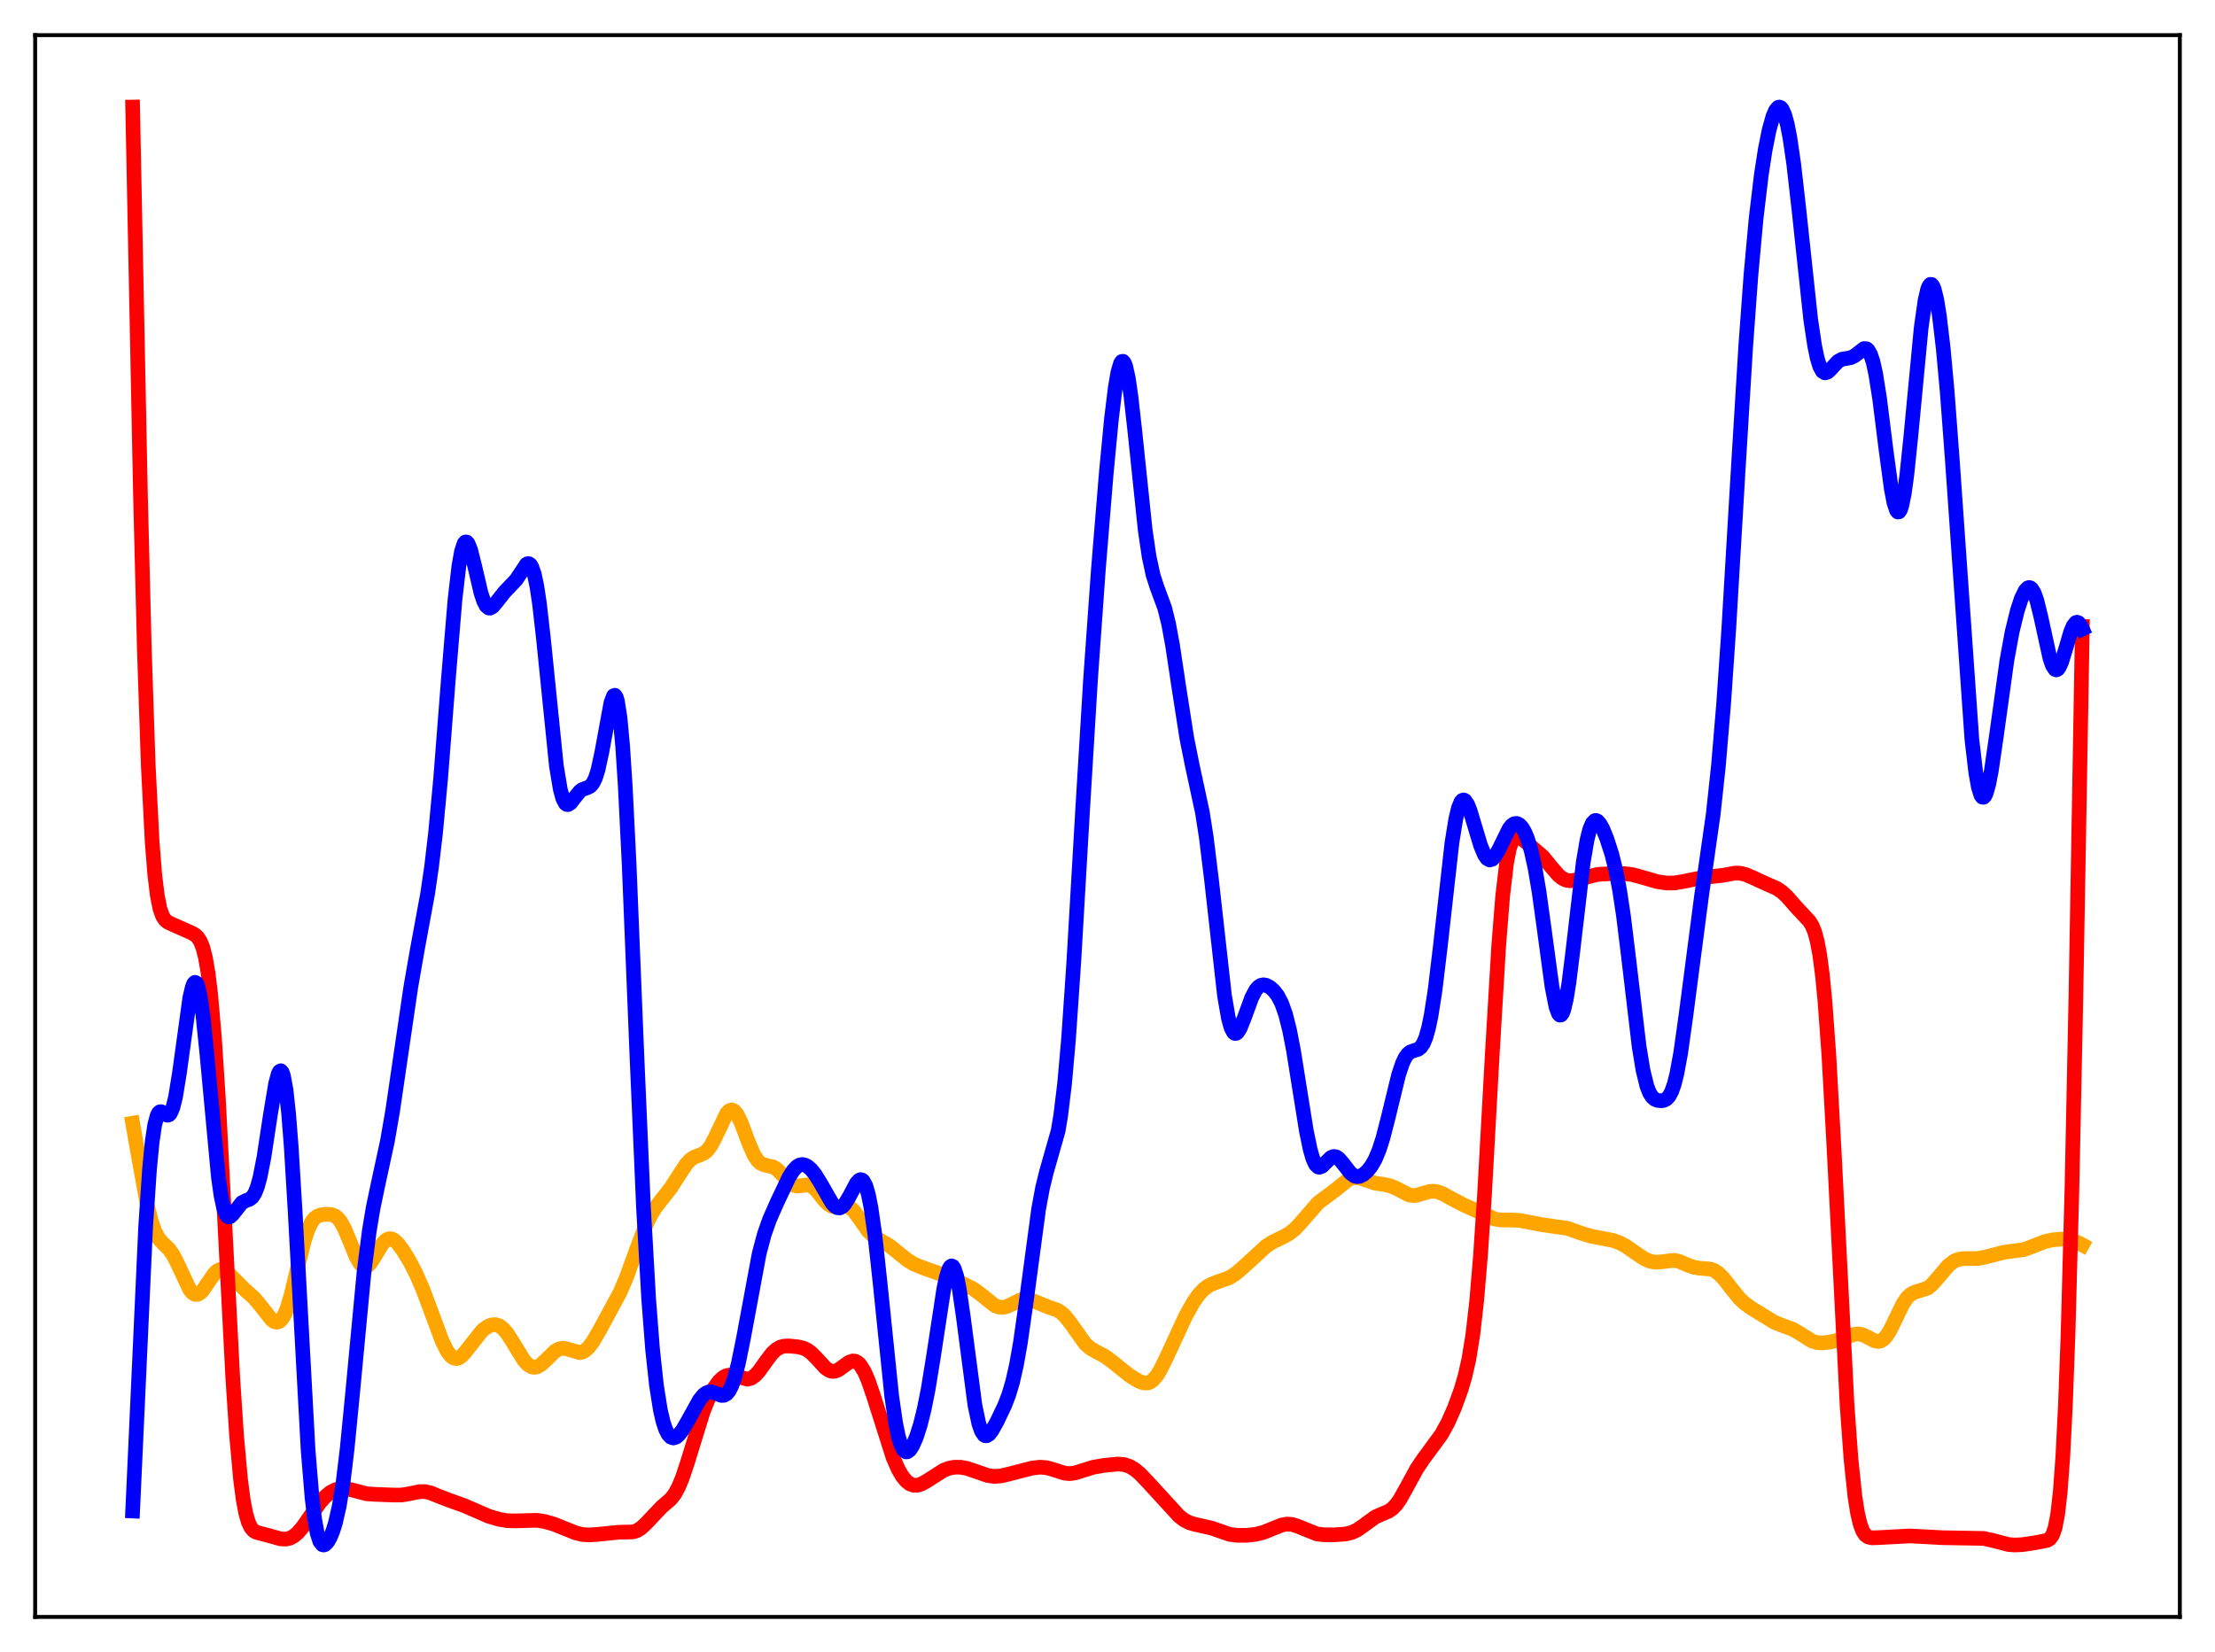 <?xml version="1.0" encoding="utf-8" standalone="no"?>
<!DOCTYPE svg PUBLIC "-//W3C//DTD SVG 1.1//EN"
  "http://www.w3.org/Graphics/SVG/1.1/DTD/svg11.dtd">
<svg xmlns:xlink="http://www.w3.org/1999/xlink" width="453.6pt" height="338.4pt" viewBox="0 0 453.6 338.4" xmlns="http://www.w3.org/2000/svg" version="1.1">
 <defs>
  <style type="text/css">*{stroke-linejoin: round; stroke-linecap: butt}</style>
 </defs>
 <g id="figure_1">
  <g id="patch_1">
   <path d="M 0 338.4 
L 453.6 338.4 
L 453.6 0 
L 0 0 
z
" style="fill: #ffffff"/>
  </g>
  <g id="axes_1">
   <g id="patch_2">
    <path d="M 7.2 331.2 
L 446.4 331.2 
L 446.4 7.2 
L 7.2 7.2 
z
" style="fill: #ffffff"/>
   </g>
   <g id="matplotlib.axis_1"/>
   <g id="matplotlib.axis_2"/>
   <g id="line2d_1">
    <path d="M 27.164 230.073 
L 28.495 237.629 
L 30.092 246.449 
L 30.89 249.802 
L 31.689 252.182 
L 32.487 253.679 
L 33.286 254.591 
L 34.617 255.867 
L 35.415 256.995 
L 36.214 258.53 
L 38.876 264.197 
L 39.408 264.82 
L 39.94 265.136 
L 40.473 265.136 
L 41.005 264.839 
L 41.537 264.29 
L 42.602 262.73 
L 43.933 260.817 
L 44.465 260.324 
L 44.998 260.063 
L 45.53 260.047 
L 46.063 260.259 
L 46.861 260.909 
L 50.321 264.352 
L 51.919 265.744 
L 52.983 266.978 
L 55.645 270.348 
L 56.177 270.712 
L 56.71 270.836 
L 57.242 270.658 
L 57.775 270.124 
L 58.307 269.198 
L 58.839 267.87 
L 59.638 265.187 
L 60.969 259.563 
L 62.3 254.17 
L 63.098 251.77 
L 63.897 250.181 
L 64.429 249.531 
L 64.961 249.133 
L 65.76 248.842 
L 66.825 248.718 
L 67.889 248.787 
L 68.688 249.116 
L 69.22 249.559 
L 69.753 250.228 
L 70.551 251.671 
L 71.616 254.221 
L 72.947 257.476 
L 73.745 258.85 
L 74.278 259.355 
L 74.81 259.49 
L 75.343 259.261 
L 75.875 258.717 
L 76.673 257.488 
L 78.271 254.816 
L 79.069 253.987 
L 79.601 253.74 
L 80.134 253.747 
L 80.666 253.987 
L 81.465 254.705 
L 82.529 256.123 
L 83.86 258.314 
L 85.191 260.875 
L 86.522 263.911 
L 88.119 268.175 
L 90.515 274.64 
L 91.58 276.778 
L 92.378 277.81 
L 92.911 278.179 
L 93.443 278.285 
L 93.975 278.141 
L 94.508 277.777 
L 95.306 276.917 
L 98.767 272.526 
L 99.831 271.734 
L 100.63 271.397 
L 101.428 271.323 
L 102.227 271.562 
L 103.025 272.149 
L 103.824 273.077 
L 104.889 274.726 
L 107.284 278.638 
L 108.083 279.504 
L 108.881 279.986 
L 109.414 280.077 
L 109.946 279.987 
L 110.745 279.552 
L 111.809 278.575 
L 113.673 276.757 
L 114.471 276.306 
L 115.27 276.16 
L 116.068 276.292 
L 118.73 277.072 
L 119.263 276.951 
L 119.795 276.665 
L 120.593 275.925 
L 121.392 274.854 
L 122.723 272.602 
L 126.982 264.707 
L 128.313 261.587 
L 130.176 256.435 
L 132.039 251.485 
L 133.104 249.223 
L 134.169 247.448 
L 135.5 245.71 
L 137.363 243.346 
L 138.96 240.851 
L 140.557 238.433 
L 141.356 237.575 
L 142.154 237.028 
L 143.485 236.528 
L 144.284 236.13 
L 144.816 235.679 
L 145.615 234.617 
L 146.413 233.093 
L 148.809 228.062 
L 149.341 227.509 
L 149.873 227.344 
L 150.406 227.596 
L 150.938 228.252 
L 151.737 229.866 
L 153.334 234.131 
L 154.399 236.567 
L 155.197 237.769 
L 155.729 238.254 
L 156.528 238.615 
L 158.391 239.049 
L 159.19 239.576 
L 160.255 240.682 
L 161.585 242.15 
L 162.384 242.718 
L 163.183 242.937 
L 163.981 242.879 
L 165.312 242.717 
L 165.844 242.822 
L 166.377 243.09 
L 167.175 243.8 
L 168.772 245.79 
L 169.571 246.618 
L 170.369 247.095 
L 171.168 247.204 
L 173.564 247.061 
L 174.096 247.338 
L 174.895 248.087 
L 175.959 249.552 
L 177.823 252.193 
L 178.887 253.215 
L 179.952 253.894 
L 182.081 255.118 
L 183.679 256.389 
L 185.808 258.106 
L 187.139 258.903 
L 188.736 259.573 
L 194.858 261.778 
L 199.383 264.055 
L 200.714 265.022 
L 203.642 267.367 
L 204.441 267.709 
L 205.239 267.808 
L 206.038 267.664 
L 207.103 267.192 
L 208.966 266.271 
L 209.764 266.101 
L 210.563 266.139 
L 211.628 266.471 
L 214.822 267.777 
L 216.419 268.311 
L 217.217 268.781 
L 218.016 269.489 
L 219.081 270.811 
L 222.275 275.304 
L 223.34 276.217 
L 224.671 276.958 
L 226.268 277.802 
L 227.599 278.778 
L 231.325 281.766 
L 233.188 282.906 
L 234.253 283.287 
L 235.052 283.274 
L 235.584 283.067 
L 236.116 282.678 
L 236.915 281.746 
L 237.713 280.44 
L 239.044 277.704 
L 242.771 269.634 
L 244.368 266.767 
L 245.433 265.234 
L 246.497 264.082 
L 247.562 263.31 
L 248.627 262.834 
L 251.821 261.684 
L 253.152 260.806 
L 254.749 259.423 
L 259.274 255.264 
L 260.605 254.409 
L 262.735 253.384 
L 264.065 252.638 
L 265.13 251.79 
L 266.195 250.672 
L 269.921 246.392 
L 271.519 245.192 
L 273.382 243.798 
L 276.044 241.664 
L 276.842 241.314 
L 277.641 241.196 
L 278.439 241.291 
L 279.77 241.742 
L 281.633 242.356 
L 283.497 242.632 
L 284.828 242.932 
L 285.892 243.399 
L 288.554 244.767 
L 289.353 244.894 
L 290.151 244.823 
L 291.482 244.419 
L 292.813 244.046 
L 293.612 243.999 
L 294.41 244.124 
L 295.475 244.528 
L 297.338 245.558 
L 299.734 246.807 
L 306.122 249.704 
L 307.453 249.907 
L 309.583 249.902 
L 311.18 249.986 
L 313.043 250.332 
L 315.705 250.847 
L 321.028 251.613 
L 323.69 252.561 
L 325.82 253.21 
L 327.949 253.62 
L 330.345 254.083 
L 331.676 254.563 
L 333.007 255.283 
L 335.136 256.774 
L 336.733 257.828 
L 337.798 258.313 
L 338.863 258.533 
L 339.927 258.492 
L 342.855 258.151 
L 343.92 258.397 
L 345.517 259.086 
L 346.848 259.576 
L 347.913 259.751 
L 350.308 259.958 
L 351.107 260.27 
L 351.905 260.809 
L 352.97 261.877 
L 354.567 263.936 
L 356.164 265.908 
L 357.229 266.929 
L 358.56 267.896 
L 363.351 270.84 
L 364.948 271.48 
L 367.078 272.252 
L 368.409 273.015 
L 371.071 274.692 
L 372.135 275.013 
L 373.2 275.079 
L 374.797 274.894 
L 376.66 274.446 
L 378.524 273.716 
L 379.855 273.286 
L 380.653 273.237 
L 381.452 273.406 
L 382.516 273.92 
L 383.847 274.63 
L 384.646 274.781 
L 385.178 274.66 
L 385.711 274.324 
L 386.243 273.76 
L 387.041 272.514 
L 388.106 270.337 
L 389.703 267.052 
L 390.502 265.859 
L 391.3 265.091 
L 392.099 264.689 
L 394.761 263.848 
L 395.559 263.203 
L 396.624 262.015 
L 399.02 259.192 
L 400.084 258.378 
L 400.883 258.013 
L 401.948 257.801 
L 403.545 257.803 
L 405.142 257.764 
L 406.473 257.509 
L 410.465 256.495 
L 414.458 255.965 
L 416.055 255.378 
L 418.717 254.326 
L 420.314 253.969 
L 422.177 253.803 
L 423.508 253.872 
L 424.573 254.119 
L 425.904 254.7 
L 426.436 254.994 
L 426.436 254.994 
" clip-path="url(#pa359cf96d9)" style="fill: none; stroke: #ffa500; stroke-width: 3; stroke-linecap: square"/>
   </g>
   <g id="line2d_2">
    <path d="M 27.164 21.927 
L 28.761 101.238 
L 29.559 133.031 
L 30.358 156.737 
L 31.156 172.428 
L 31.689 179.112 
L 32.221 183.469 
L 32.753 186.123 
L 33.286 187.634 
L 33.818 188.448 
L 34.351 188.889 
L 35.415 189.385 
L 39.142 191.037 
L 39.94 191.486 
L 40.473 191.97 
L 41.005 192.768 
L 41.537 194.082 
L 42.07 196.155 
L 42.602 199.242 
L 43.135 203.58 
L 43.933 212.77 
L 44.732 225.199 
L 46.063 251.057 
L 47.66 282.109 
L 48.458 294.2 
L 49.257 303.002 
L 49.789 307.085 
L 50.321 309.934 
L 50.854 311.787 
L 51.386 312.906 
L 51.919 313.527 
L 52.451 313.849 
L 53.516 314.137 
L 55.379 314.629 
L 57.508 315.223 
L 58.573 315.26 
L 59.372 315.069 
L 60.17 314.644 
L 60.969 313.974 
L 62.033 312.737 
L 63.631 310.431 
L 65.494 307.796 
L 66.559 306.6 
L 67.623 305.715 
L 68.688 305.154 
L 69.753 304.901 
L 70.817 304.917 
L 72.148 305.208 
L 75.076 305.974 
L 76.673 306.086 
L 80.666 306.236 
L 82.263 306.231 
L 83.86 305.964 
L 85.99 305.527 
L 87.055 305.537 
L 88.119 305.776 
L 89.716 306.418 
L 91.846 307.251 
L 95.04 308.387 
L 100.097 310.584 
L 102.227 311.206 
L 103.824 311.483 
L 105.421 311.532 
L 109.946 311.405 
L 111.543 311.657 
L 113.407 312.183 
L 115.536 313.041 
L 117.932 313.999 
L 119.263 314.311 
L 120.593 314.411 
L 122.457 314.283 
L 126.716 313.851 
L 129.644 313.793 
L 130.442 313.526 
L 131.241 313.037 
L 132.305 312.051 
L 135.5 308.669 
L 137.363 307.064 
L 138.161 306.035 
L 138.96 304.581 
L 139.759 302.648 
L 140.823 299.427 
L 144.017 289.085 
L 145.082 286.476 
L 146.147 284.436 
L 147.212 282.945 
L 148.01 282.193 
L 148.809 281.762 
L 149.607 281.642 
L 150.406 281.775 
L 153.068 282.507 
L 153.866 282.285 
L 154.665 281.718 
L 155.463 280.833 
L 157.06 278.578 
L 158.125 277.2 
L 158.924 276.441 
L 159.722 275.965 
L 160.521 275.738 
L 161.585 275.693 
L 163.449 275.886 
L 164.513 276.147 
L 165.312 276.518 
L 166.111 277.093 
L 167.175 278.164 
L 169.039 280.191 
L 169.837 280.735 
L 170.369 280.901 
L 170.902 280.896 
L 171.7 280.591 
L 172.765 279.822 
L 173.83 279.052 
L 174.628 278.772 
L 175.161 278.83 
L 175.693 279.125 
L 176.225 279.678 
L 177.024 280.993 
L 177.823 282.843 
L 178.887 285.944 
L 182.88 298.539 
L 183.945 300.956 
L 184.743 302.338 
L 185.542 303.335 
L 186.34 303.959 
L 187.139 304.237 
L 187.937 304.218 
L 188.736 303.958 
L 189.801 303.362 
L 193.261 301.152 
L 194.326 300.75 
L 195.391 300.542 
L 196.721 300.536 
L 198.052 300.78 
L 199.916 301.415 
L 202.311 302.241 
L 203.642 302.419 
L 204.973 302.321 
L 206.57 301.948 
L 211.361 300.713 
L 212.959 300.526 
L 214.289 300.626 
L 215.62 300.99 
L 218.016 301.761 
L 219.081 301.851 
L 220.145 301.708 
L 221.743 301.209 
L 223.872 300.547 
L 226.001 300.172 
L 228.929 299.883 
L 230.26 300.003 
L 231.325 300.359 
L 232.39 300.993 
L 233.455 301.889 
L 235.052 303.557 
L 241.44 310.535 
L 242.505 311.357 
L 243.569 311.908 
L 244.634 312.218 
L 248.095 312.997 
L 251.821 314.292 
L 253.418 314.489 
L 255.281 314.486 
L 257.145 314.28 
L 258.742 313.879 
L 260.605 313.129 
L 262.468 312.377 
L 263.533 312.178 
L 264.598 312.253 
L 265.663 312.586 
L 269.655 314.196 
L 270.986 314.367 
L 273.116 314.386 
L 275.511 314.224 
L 276.842 313.902 
L 277.907 313.403 
L 279.238 312.476 
L 281.633 310.73 
L 282.964 310.14 
L 284.295 309.592 
L 285.094 309.054 
L 285.892 308.238 
L 286.691 307.115 
L 288.022 304.737 
L 290.151 300.826 
L 291.482 298.857 
L 295.209 293.779 
L 296.54 291.339 
L 297.871 288.324 
L 299.201 284.661 
L 300 281.939 
L 300.799 278.413 
L 301.597 273.503 
L 302.396 266.545 
L 303.194 257.036 
L 303.993 244.939 
L 305.59 216 
L 306.921 193.596 
L 307.719 183.59 
L 308.518 176.823 
L 309.05 174.006 
L 309.583 172.319 
L 310.115 171.504 
L 310.647 171.299 
L 311.18 171.471 
L 312.244 172.273 
L 315.971 175.48 
L 317.568 177.446 
L 319.165 179.291 
L 319.964 179.927 
L 320.762 180.301 
L 321.561 180.419 
L 322.625 180.272 
L 327.151 179.106 
L 329.812 178.955 
L 332.74 178.95 
L 334.337 179.159 
L 336.201 179.664 
L 339.395 180.594 
L 341.258 180.87 
L 342.855 180.864 
L 344.452 180.609 
L 348.711 179.746 
L 352.704 179.31 
L 355.366 178.828 
L 356.431 178.868 
L 357.495 179.131 
L 358.826 179.705 
L 361.754 181.046 
L 363.884 181.989 
L 364.948 182.721 
L 366.013 183.713 
L 367.876 185.85 
L 369.473 187.553 
L 370.538 188.711 
L 371.071 189.562 
L 371.603 190.836 
L 372.135 192.777 
L 372.668 195.655 
L 373.2 199.725 
L 373.732 205.19 
L 374.531 216.185 
L 375.596 235.496 
L 378.257 287.893 
L 379.056 298.864 
L 379.855 306.485 
L 380.387 309.874 
L 380.919 312.157 
L 381.452 313.583 
L 381.984 314.395 
L 382.516 314.804 
L 383.315 315.001 
L 384.646 314.959 
L 391.034 314.615 
L 393.696 314.743 
L 397.689 314.97 
L 406.207 315.119 
L 408.07 315.535 
L 411.264 316.362 
L 412.595 316.473 
L 414.192 316.389 
L 416.854 315.989 
L 419.249 315.517 
L 419.782 315.188 
L 420.314 314.453 
L 420.847 312.956 
L 421.379 310.188 
L 421.911 305.516 
L 422.444 298.221 
L 422.976 287.596 
L 423.508 273.066 
L 424.307 243.343 
L 425.105 204.706 
L 426.436 128.33 
L 426.436 128.33 
" clip-path="url(#pa359cf96d9)" style="fill: none; stroke: #ff0000; stroke-width: 3; stroke-linecap: square"/>
   </g>
   <g id="line2d_3">
    <path d="M 27.164 309.511 
L 29.825 251.291 
L 30.624 239.44 
L 31.156 233.956 
L 31.689 230.358 
L 32.221 228.408 
L 32.487 227.936 
L 32.753 227.724 
L 33.02 227.71 
L 33.552 228.026 
L 34.084 228.385 
L 34.351 228.439 
L 34.617 228.346 
L 34.883 228.068 
L 35.415 226.853 
L 35.948 224.684 
L 36.746 219.796 
L 38.876 204.337 
L 39.408 202.096 
L 39.674 201.469 
L 39.94 201.21 
L 40.207 201.338 
L 40.473 201.862 
L 41.005 204.091 
L 41.537 207.789 
L 42.336 215.511 
L 44.732 241.21 
L 45.264 244.912 
L 45.796 247.436 
L 46.329 248.833 
L 46.595 249.16 
L 46.861 249.278 
L 47.127 249.222 
L 47.66 248.734 
L 49.523 246.358 
L 50.321 245.942 
L 51.12 245.643 
L 51.652 245.226 
L 52.185 244.422 
L 52.717 243.088 
L 53.249 241.137 
L 54.048 237.062 
L 55.379 228.307 
L 56.444 221.946 
L 56.976 219.975 
L 57.242 219.463 
L 57.508 219.325 
L 57.775 219.602 
L 58.041 220.327 
L 58.573 223.218 
L 59.105 228.096 
L 59.638 234.891 
L 60.436 248.085 
L 63.098 297.079 
L 63.897 306.741 
L 64.429 311.157 
L 64.961 314.078 
L 65.494 315.738 
L 66.026 316.416 
L 66.292 316.473 
L 66.559 316.381 
L 67.091 315.84 
L 67.623 314.914 
L 68.156 313.63 
L 68.688 311.939 
L 69.487 308.418 
L 70.285 303.422 
L 71.084 296.822 
L 72.148 285.978 
L 74.544 260.63 
L 75.609 252.245 
L 76.407 247.444 
L 77.472 242.355 
L 79.335 233.744 
L 80.4 227.596 
L 81.997 216.699 
L 84.127 202.173 
L 85.457 194.542 
L 87.587 182.969 
L 88.385 177.494 
L 89.184 170.707 
L 90.249 159.319 
L 91.846 138.76 
L 93.177 122.799 
L 93.975 115.921 
L 94.508 112.936 
L 95.04 111.321 
L 95.306 111.015 
L 95.572 111.019 
L 95.839 111.309 
L 96.371 112.612 
L 97.169 115.774 
L 98.5 121.459 
L 99.033 123.082 
L 99.565 124.113 
L 100.097 124.547 
L 100.364 124.562 
L 100.896 124.27 
L 101.695 123.326 
L 103.292 121.289 
L 105.687 118.777 
L 107.817 115.574 
L 108.083 115.446 
L 108.349 115.47 
L 108.615 115.673 
L 108.881 116.082 
L 109.414 117.598 
L 109.946 120.129 
L 110.479 123.683 
L 111.277 130.677 
L 113.939 156.858 
L 114.737 161.666 
L 115.27 163.602 
L 115.802 164.595 
L 116.068 164.786 
L 116.335 164.808 
L 116.867 164.462 
L 117.665 163.42 
L 118.73 162.1 
L 119.263 161.71 
L 120.327 161.328 
L 120.86 161.054 
L 121.392 160.474 
L 121.924 159.405 
L 122.457 157.724 
L 123.255 154.038 
L 125.119 143.895 
L 125.651 142.521 
L 125.917 142.413 
L 126.183 142.771 
L 126.449 143.643 
L 126.982 147.084 
L 127.514 152.915 
L 128.047 161.099 
L 128.845 177.179 
L 130.442 216.536 
L 131.773 247.256 
L 132.838 266.078 
L 133.636 276.379 
L 134.435 283.778 
L 135.233 288.816 
L 135.766 291.124 
L 136.298 292.749 
L 136.831 293.802 
L 137.363 294.376 
L 137.895 294.549 
L 138.428 294.391 
L 138.96 293.962 
L 139.759 292.937 
L 140.823 291.113 
L 143.219 286.779 
L 144.017 285.788 
L 144.55 285.361 
L 145.082 285.137 
L 145.615 285.105 
L 146.413 285.33 
L 147.744 285.831 
L 148.276 285.805 
L 148.809 285.506 
L 149.341 284.857 
L 149.873 283.802 
L 150.406 282.313 
L 151.204 279.283 
L 152.269 274.01 
L 155.463 256.82 
L 156.528 252.801 
L 157.593 249.787 
L 159.19 246.161 
L 161.585 241.121 
L 162.384 239.836 
L 163.183 238.966 
L 163.715 238.644 
L 164.247 238.53 
L 164.78 238.61 
L 165.312 238.867 
L 166.111 239.546 
L 166.909 240.534 
L 167.974 242.243 
L 170.369 246.422 
L 170.902 247.026 
L 171.434 247.375 
L 171.967 247.425 
L 172.499 247.158 
L 173.031 246.586 
L 173.83 245.267 
L 175.427 242.283 
L 175.959 241.729 
L 176.225 241.628 
L 176.492 241.672 
L 176.758 241.88 
L 177.29 242.852 
L 177.823 244.645 
L 178.355 247.309 
L 179.153 252.889 
L 180.218 262.676 
L 182.614 285.992 
L 183.412 291.476 
L 183.945 294.117 
L 184.477 295.94 
L 185.009 297.002 
L 185.542 297.398 
L 185.808 297.38 
L 186.34 296.98 
L 186.873 296.171 
L 187.671 294.336 
L 188.47 291.829 
L 189.268 288.609 
L 190.067 284.6 
L 191.132 278.065 
L 193.261 264.103 
L 193.793 261.59 
L 194.326 259.931 
L 194.592 259.478 
L 194.858 259.298 
L 195.124 259.402 
L 195.391 259.793 
L 195.923 261.42 
L 196.455 264.086 
L 197.254 269.594 
L 199.649 287.835 
L 200.448 291.613 
L 200.98 293.147 
L 201.513 293.94 
L 201.779 294.091 
L 202.045 294.1 
L 202.577 293.765 
L 203.11 293.084 
L 204.175 291.18 
L 205.772 287.812 
L 206.57 285.739 
L 207.369 283.066 
L 208.167 279.529 
L 208.966 274.99 
L 210.031 267.525 
L 212.692 247.685 
L 213.491 243.348 
L 214.289 240.089 
L 216.685 231.66 
L 217.217 228.503 
L 218.016 221.925 
L 218.815 212.89 
L 219.879 197.357 
L 221.743 165.221 
L 223.34 138.963 
L 224.937 116.563 
L 226.534 97.061 
L 227.599 85.896 
L 228.397 79.341 
L 228.929 76.254 
L 229.462 74.431 
L 229.728 74.04 
L 229.994 74.012 
L 230.26 74.347 
L 230.527 75.043 
L 231.059 77.463 
L 231.591 81.097 
L 232.39 88.214 
L 234.519 108.575 
L 235.318 113.997 
L 236.116 117.73 
L 236.915 120.215 
L 238.512 124.54 
L 239.311 127.77 
L 240.109 132.091 
L 241.44 140.939 
L 243.037 151.179 
L 244.102 156.503 
L 246.231 166.391 
L 247.03 171.506 
L 248.095 180.181 
L 250.756 203.92 
L 251.555 208.535 
L 252.087 210.477 
L 252.62 211.498 
L 252.886 211.684 
L 253.152 211.673 
L 253.418 211.483 
L 253.951 210.659 
L 254.749 208.675 
L 256.346 204.311 
L 257.145 202.805 
L 257.677 202.172 
L 258.209 201.822 
L 258.742 201.716 
L 259.274 201.808 
L 260.073 202.227 
L 260.871 202.932 
L 261.67 203.976 
L 262.468 205.519 
L 263.267 207.778 
L 264.065 210.93 
L 264.864 215.019 
L 266.195 223.353 
L 267.526 231.666 
L 268.324 235.518 
L 268.857 237.336 
L 269.389 238.499 
L 269.921 239.037 
L 270.188 239.1 
L 270.72 238.901 
L 271.519 238.117 
L 272.583 237.085 
L 273.116 236.878 
L 273.648 236.963 
L 274.18 237.328 
L 274.979 238.261 
L 276.576 240.312 
L 277.375 240.882 
L 277.907 241.012 
L 278.439 240.952 
L 279.238 240.557 
L 280.036 239.853 
L 280.835 238.842 
L 281.633 237.439 
L 282.432 235.524 
L 283.231 233.019 
L 284.295 228.859 
L 286.425 220.115 
L 287.223 217.753 
L 287.756 216.642 
L 288.288 215.897 
L 288.82 215.465 
L 289.619 215.181 
L 290.417 214.928 
L 290.95 214.517 
L 291.482 213.734 
L 292.015 212.444 
L 292.547 210.543 
L 293.079 207.968 
L 293.878 202.831 
L 294.943 193.974 
L 297.338 172.608 
L 298.137 167.683 
L 298.669 165.49 
L 299.201 164.224 
L 299.468 163.931 
L 299.734 163.851 
L 300 163.971 
L 300.532 164.739 
L 301.065 166.065 
L 302.129 169.627 
L 303.194 173.165 
L 303.993 175.09 
L 304.525 175.852 
L 305.057 176.154 
L 305.59 176.005 
L 306.122 175.455 
L 306.921 174.061 
L 309.05 169.728 
L 309.583 169.071 
L 310.115 168.711 
L 310.647 168.667 
L 311.18 168.941 
L 311.712 169.529 
L 312.244 170.439 
L 312.777 171.69 
L 313.575 174.296 
L 314.374 177.917 
L 315.172 182.634 
L 316.237 190.346 
L 317.834 202.144 
L 318.633 206.216 
L 319.165 207.661 
L 319.431 207.935 
L 319.697 207.894 
L 319.964 207.535 
L 320.23 206.86 
L 320.762 204.607 
L 321.295 201.292 
L 322.093 194.869 
L 324.223 176.648 
L 325.021 171.962 
L 325.553 169.87 
L 326.086 168.6 
L 326.618 168.078 
L 326.884 168.062 
L 327.151 168.186 
L 327.683 168.789 
L 328.215 169.756 
L 329.014 171.683 
L 330.079 174.989 
L 330.877 178.204 
L 331.676 182.365 
L 332.474 187.672 
L 333.539 196.365 
L 335.668 214.365 
L 336.467 219.226 
L 337.265 222.491 
L 337.798 223.85 
L 338.33 224.691 
L 338.863 225.16 
L 339.395 225.391 
L 340.193 225.48 
L 340.726 225.391 
L 341.258 225.122 
L 341.791 224.564 
L 342.323 223.59 
L 342.855 222.085 
L 343.388 219.97 
L 344.186 215.626 
L 345.251 208.04 
L 348.445 183.563 
L 350.841 166.792 
L 351.905 156.898 
L 352.97 144.23 
L 354.035 128.698 
L 355.898 97.173 
L 357.495 70.997 
L 358.56 56.417 
L 359.625 44.76 
L 360.689 35.83 
L 361.488 30.66 
L 362.287 26.655 
L 363.085 23.803 
L 363.617 22.588 
L 364.15 21.983 
L 364.416 21.927 
L 364.682 22.046 
L 364.948 22.346 
L 365.481 23.515 
L 366.013 25.467 
L 366.545 28.206 
L 367.344 33.701 
L 368.409 43.077 
L 370.804 65.435 
L 371.603 70.778 
L 372.135 73.342 
L 372.668 75.083 
L 373.2 76.058 
L 373.732 76.383 
L 374.265 76.217 
L 374.797 75.738 
L 376.394 74.023 
L 377.193 73.583 
L 378.257 73.403 
L 379.056 73.251 
L 379.855 72.839 
L 381.718 71.401 
L 382.25 71.44 
L 382.516 71.646 
L 383.049 72.533 
L 383.581 74.155 
L 384.113 76.573 
L 384.912 81.602 
L 386.243 92.244 
L 387.308 100.122 
L 387.84 102.916 
L 388.372 104.555 
L 388.639 104.875 
L 388.905 104.839 
L 389.171 104.439 
L 389.437 103.673 
L 389.969 101.078 
L 390.502 97.196 
L 391.3 89.53 
L 393.43 67.134 
L 394.228 61.49 
L 394.761 59.224 
L 395.027 58.576 
L 395.293 58.256 
L 395.559 58.261 
L 395.825 58.586 
L 396.092 59.223 
L 396.624 61.389 
L 397.156 64.665 
L 397.955 71.447 
L 398.753 80.195 
L 399.818 94.362 
L 403.811 151.42 
L 404.609 158.248 
L 405.142 161.237 
L 405.674 162.918 
L 405.94 163.272 
L 406.207 163.311 
L 406.473 163.046 
L 406.739 162.494 
L 407.271 160.603 
L 407.804 157.824 
L 408.868 150.514 
L 410.998 135.184 
L 412.063 129.392 
L 413.127 125.052 
L 413.926 122.629 
L 414.724 120.981 
L 415.257 120.422 
L 415.523 120.338 
L 415.789 120.396 
L 416.055 120.607 
L 416.588 121.5 
L 417.12 123.013 
L 417.919 126.254 
L 419.782 134.786 
L 420.314 136.337 
L 420.847 137.129 
L 421.113 137.216 
L 421.379 137.098 
L 421.645 136.785 
L 422.177 135.646 
L 422.976 133.065 
L 424.041 129.451 
L 424.573 128.177 
L 425.105 127.517 
L 425.372 127.445 
L 425.638 127.548 
L 426.17 128.253 
L 426.436 128.828 
L 426.436 128.828 
" clip-path="url(#pa359cf96d9)" style="fill: none; stroke: #0000ff; stroke-width: 3; stroke-linecap: square"/>
   </g>
   <g id="patch_3">
    <path d="M 7.2 331.2 
L 7.2 7.2 
" style="fill: none; stroke: #000000; stroke-width: 0.8; stroke-linejoin: miter; stroke-linecap: square"/>
   </g>
   <g id="patch_4">
    <path d="M 446.4 331.2 
L 446.4 7.2 
" style="fill: none; stroke: #000000; stroke-width: 0.8; stroke-linejoin: miter; stroke-linecap: square"/>
   </g>
   <g id="patch_5">
    <path d="M 7.2 331.2 
L 446.4 331.2 
" style="fill: none; stroke: #000000; stroke-width: 0.8; stroke-linejoin: miter; stroke-linecap: square"/>
   </g>
   <g id="patch_6">
    <path d="M 7.2 7.2 
L 446.4 7.2 
" style="fill: none; stroke: #000000; stroke-width: 0.8; stroke-linejoin: miter; stroke-linecap: square"/>
   </g>
  </g>
 </g>
 <defs>
  <clipPath id="pa359cf96d9">
   <rect x="7.2" y="7.2" width="439.2" height="324"/>
  </clipPath>
 </defs>
</svg>
